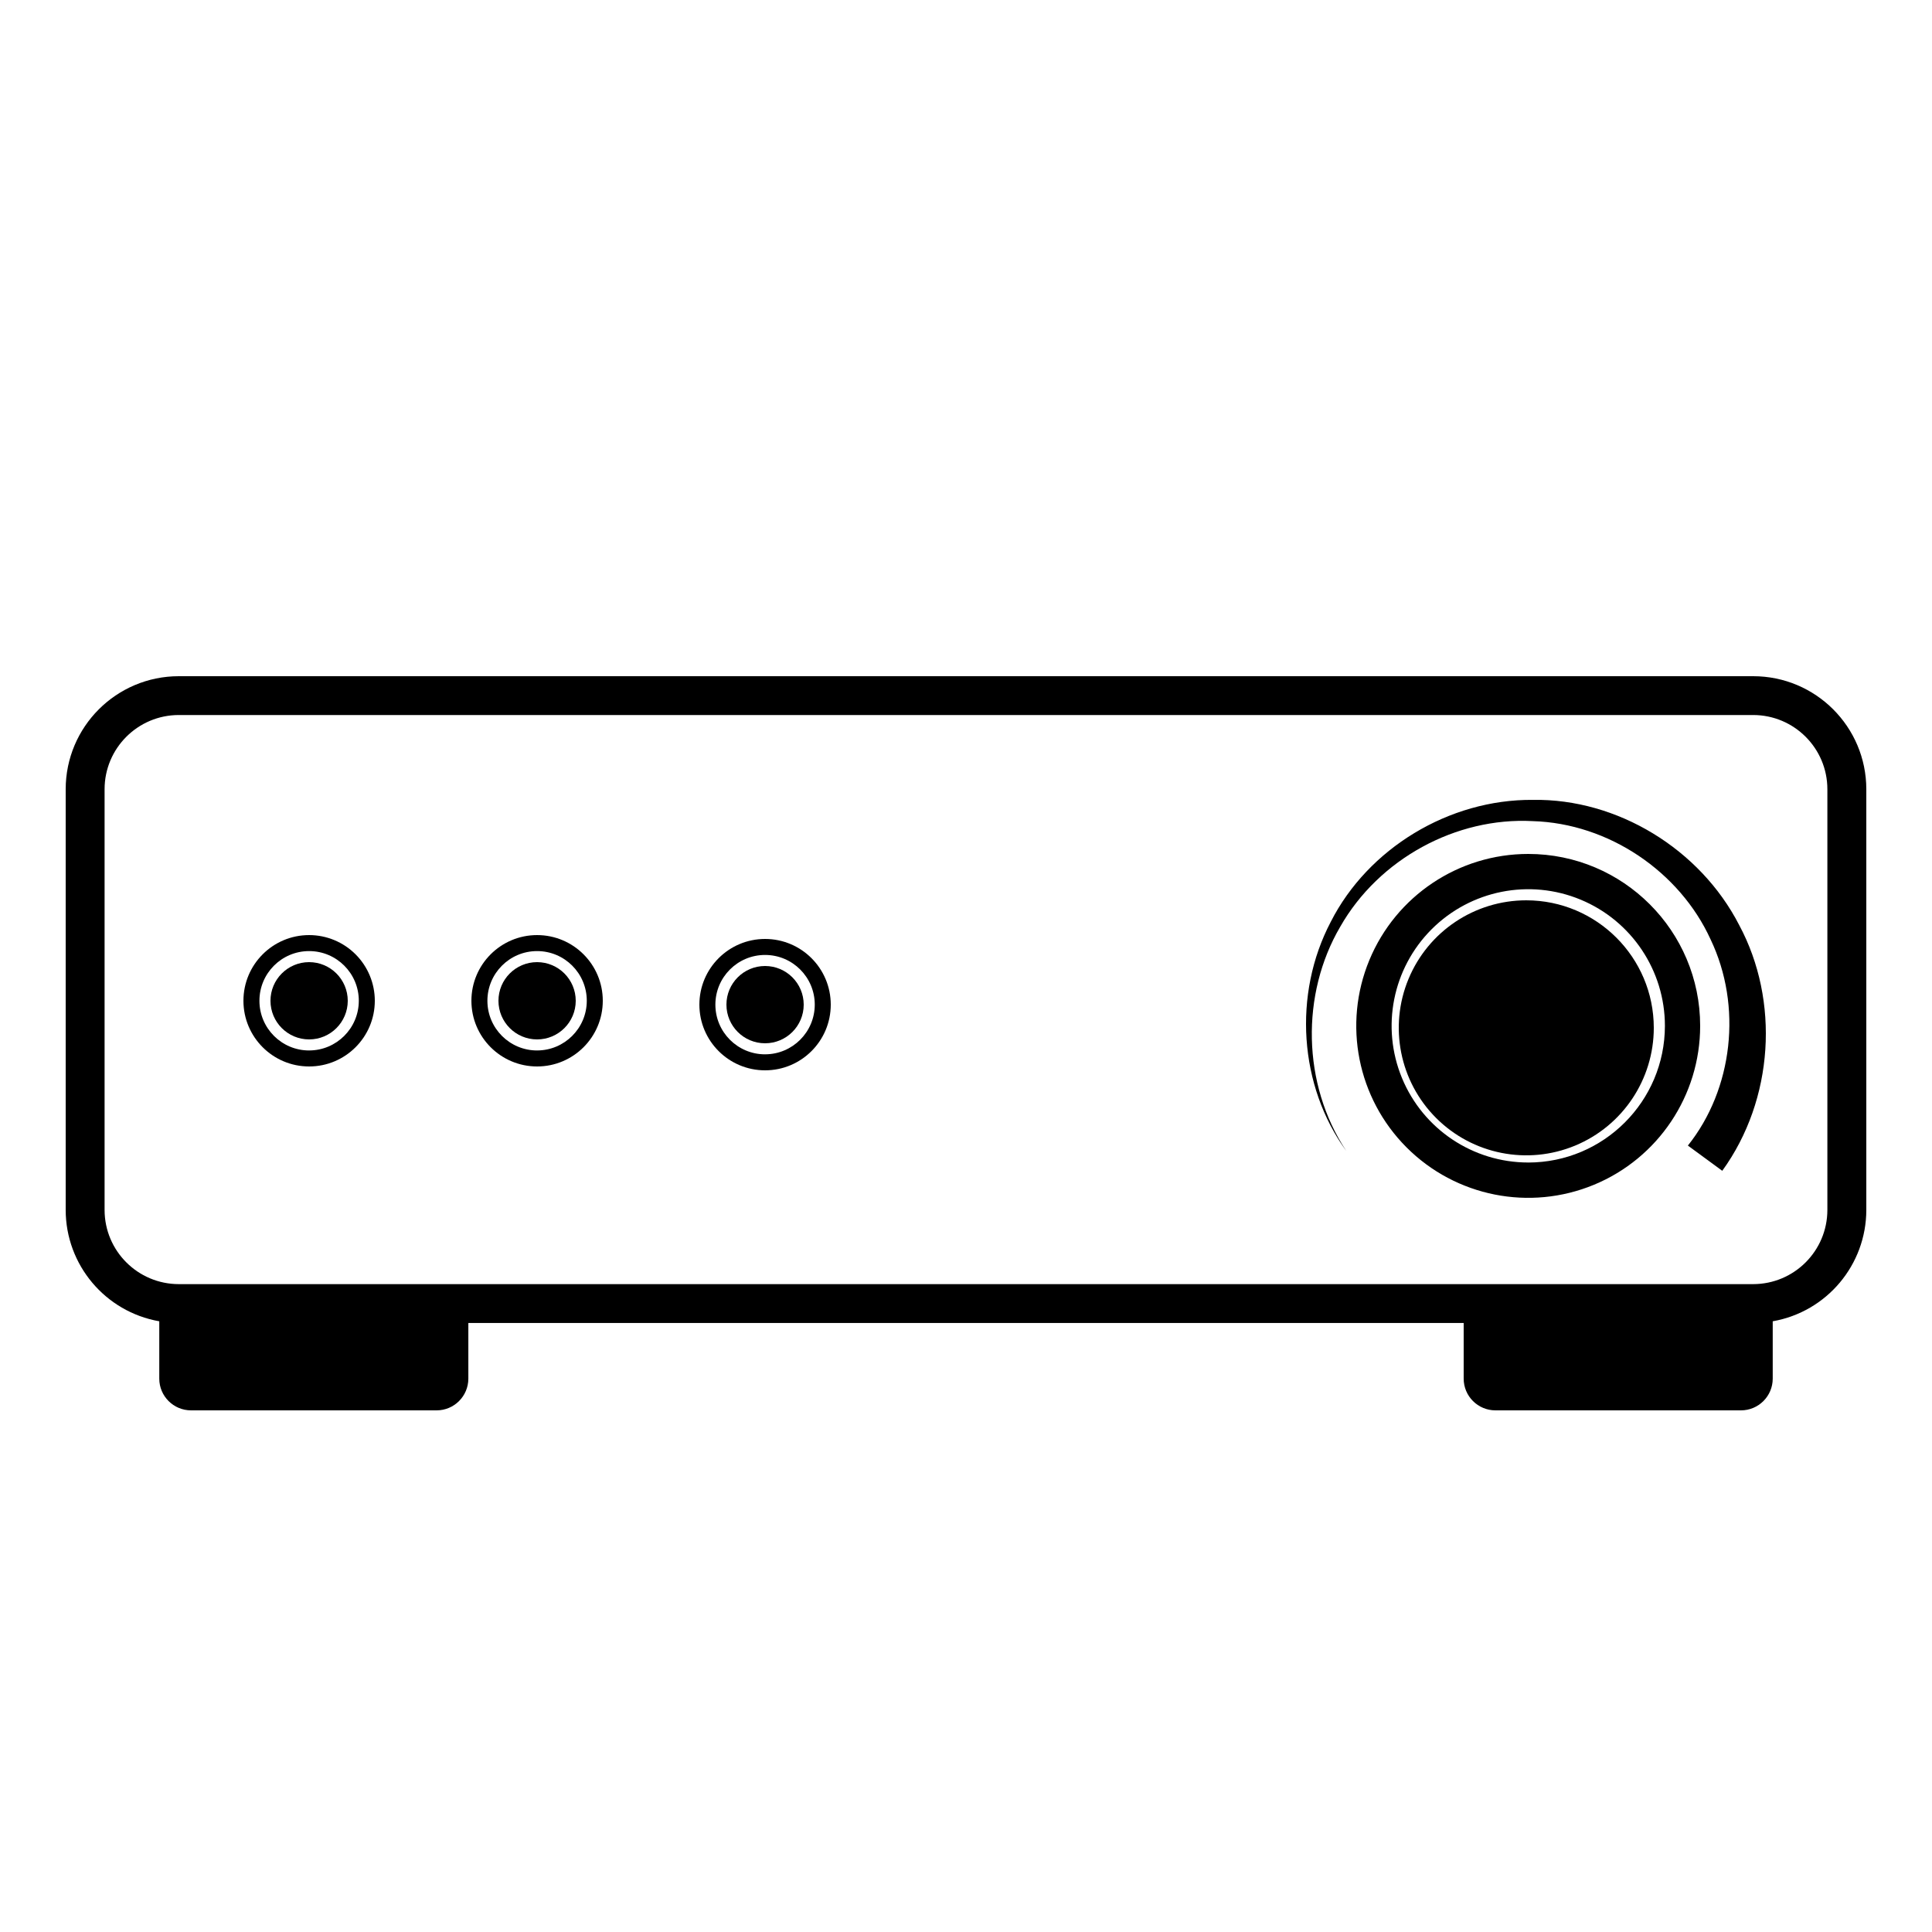 <?xml version="1.0" encoding="UTF-8"?>
<svg width="500px" height="500px" viewBox="0 0 500 500" version="1.1" xmlns="http://www.w3.org/2000/svg" xmlns:xlink="http://www.w3.org/1999/xlink">
    <title>Slice</title>
    <g id="Page-1" stroke="none" stroke-width="1" fill="none" fill-rule="evenodd">
        <g id="right" transform="translate(17, 175)" fill="#000000" fill-rule="nonzero">
            <path d="M379.709,32.007 C357.918,31.834 337.037,44.634 327.419,63.534 C317.545,82.312 319.205,106.097 331.415,122.863 C319.954,105.547 319.652,82.26 329.844,64.852 C339.853,47.252 359.876,36.457 379.611,37.504 C399.414,38.07 417.726,50.678 425.681,68.082 C433.967,85.371 431.496,106.866 419.822,121.475 L428.72,128 C442.087,109.555 443.605,83.987 433.11,64.427 C422.983,44.703 401.52,31.65 379.709,32.007 Z" id="Shape"></path>
            <path d="M378,58 C364.653,58 352.621,66.04 347.513,78.371 C342.405,90.702 345.229,104.896 354.666,114.334 C364.104,123.771 378.298,126.595 390.629,121.487 C402.96,116.379 411,104.347 411,91 C410.985,72.78 396.22,58.015 378,58 Z" id="Shape"></path>
            <path d="M378.514,46 C360.514,45.995 344.284,56.833 337.392,73.461 C330.501,90.089 334.305,109.231 347.03,121.96 C359.756,134.69 378.897,138.5 395.527,131.613 C412.157,124.726 423,108.499 423,90.499 C423,65.928 403.085,46.007 378.514,46 Z M378.514,125.856 C364.21,125.856 351.315,117.24 345.842,104.024 C340.368,90.809 343.395,75.598 353.51,65.485 C363.626,55.371 378.837,52.347 392.051,57.823 C405.266,63.299 413.88,76.196 413.877,90.499 C413.856,110.021 398.036,125.841 378.514,125.863 L378.514,125.856 Z" id="Shape"></path>
            <path d="M436.73,0 L29.26,0 C13.105,0.011 0.011,13.101 0,29.251 L0,138.144 C0.018,152.346 10.228,164.488 24.22,166.948 L24.22,181.783 C24.22,186.321 27.9,190 32.439,190 L95.989,190 C100.529,190 104.208,186.321 104.208,181.783 L104.208,167.381 L361.798,167.381 L361.798,181.783 C361.798,186.321 365.478,190 370.017,190 L433.561,190 C438.1,190 441.78,186.321 441.78,181.783 L441.78,166.948 C455.772,164.488 465.982,152.346 466,138.144 L466,29.238 C465.982,13.089 452.884,0.005 436.73,0 Z M455.923,138.144 C455.911,148.735 447.325,157.318 436.73,157.331 L29.26,157.331 C18.665,157.318 10.079,148.735 10.067,138.144 L10.067,29.238 C10.078,18.645 18.664,10.06 29.26,10.047 L436.73,10.047 C447.326,10.06 455.913,18.645 455.923,29.238 L455.923,138.144 Z" id="Shape"></path>
            <path d="M122,74 C116.477,74 112,78.477 112,84 C112,89.523 116.477,94 122,94 C127.523,94 132,89.523 132,84 C131.993,78.48 127.52,74.007 122,74 Z" id="Shape"></path>
            <path d="M122,67 C112.611,67 105,74.611 105,84 C105,93.389 112.611,101 122,101 C131.389,101 139,93.389 139,84 C139,74.611 131.389,67 122,67 Z M122,96.86 C114.898,96.86 109.14,91.102 109.14,84 C109.14,76.898 114.898,71.14 122,71.14 C129.102,71.14 134.86,76.898 134.86,84 C134.851,91.098 129.098,96.849 122,96.856 L122,96.86 Z" id="Shape"></path>
            <path d="M62.987,74 C57.467,74.007 52.996,78.487 53,84.007 C53.004,89.528 57.481,94.001 63.002,94 C68.523,93.999 72.998,89.524 73,84.003 C72.995,78.477 68.514,74 62.987,74 Z" id="Shape"></path>
            <path d="M63,67 C53.611,67 46,74.611 46,84 C46,93.389 53.611,101 63,101 C72.389,101 80,93.389 80,84 C80,79.491 78.209,75.167 75.021,71.979 C71.833,68.791 67.509,67 63,67 Z M63,96.86 C55.898,96.86 50.14,91.102 50.14,84 C50.14,76.898 55.898,71.14 63,71.14 C70.102,71.14 75.86,76.898 75.86,84 C75.851,91.098 70.098,96.849 63,96.856 L63,96.86 Z" id="Shape"></path>
        </g>
        <path d="M198,250 C192.477,250 188,254.477 188,260 C188,265.523 192.477,270 198,270 C203.523,270 208,265.523 208,260 C207.993,254.48 203.52,250.007 198,250 Z" id="Shape" fill="#000000" fill-rule="nonzero"></path>
        <path d="M198,243 C188.611,243 181,250.611 181,260 C181,269.389 188.611,277 198,277 C207.389,277 215,269.389 215,260 C215,250.611 207.389,243 198,243 Z M198,272.86 C190.898,272.86 185.14,267.102 185.14,260 C185.14,252.898 190.898,247.14 198,247.14 C205.102,247.14 210.86,252.898 210.86,260 C210.851,267.098 205.098,272.849 198,272.856 L198,272.86 Z" id="Shape" fill="#000000" fill-rule="nonzero"></path>
    </g>
</svg>